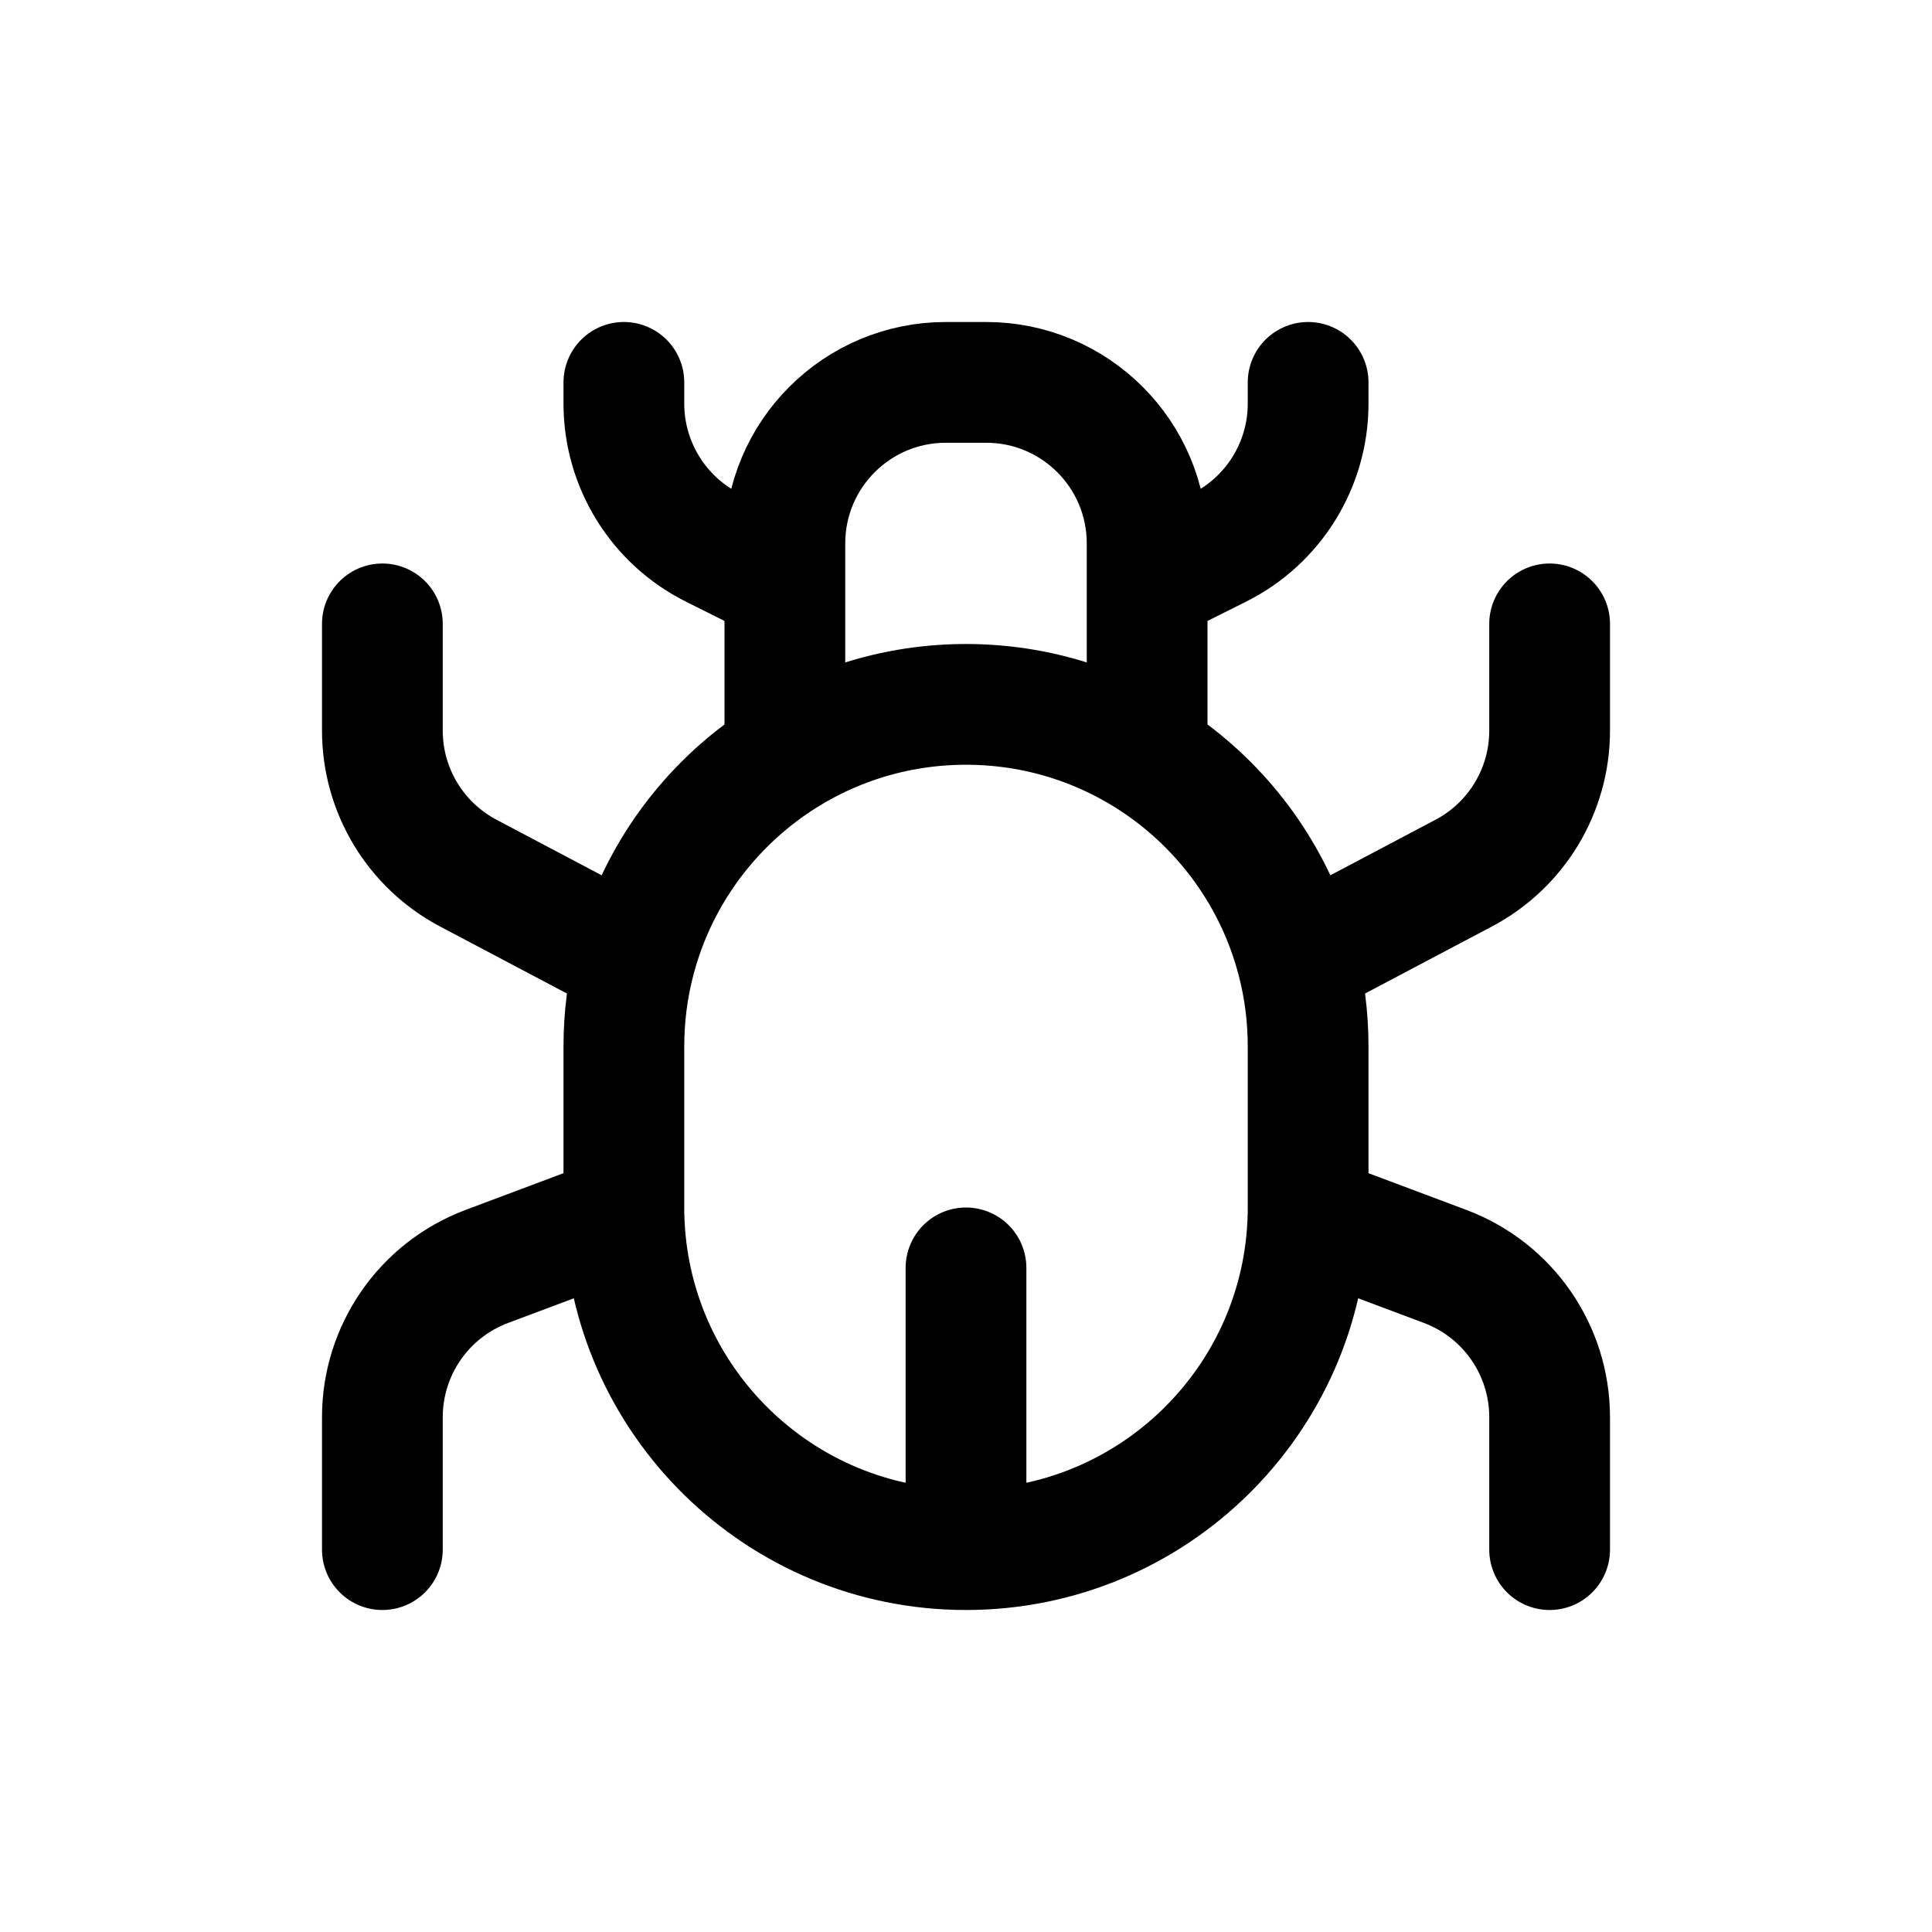 <svg width="24" height="24" viewBox="0 0 24 24" fill="none" xmlns="http://www.w3.org/2000/svg">
<path d="M12 19.25V15.75M12 19.25C9.684 19.25 7.801 17.398 7.751 15.093M12 19.25C14.316 19.25 16.199 17.398 16.249 15.093M4.75 7.75V9.076C4.75 9.818 5.16 10.498 5.815 10.845L7.884 11.938M19.25 7.75V9.076C19.25 9.818 18.84 10.498 18.185 10.845L16.116 11.938M4.75 19.25V17.605C4.75 16.771 5.267 16.025 6.048 15.732L7.751 15.093M19.25 19.25V17.605C19.25 16.771 18.733 16.025 17.952 15.732L16.249 15.093M9.75 7.25V6.75C9.75 5.645 10.645 4.75 11.75 4.75H12.25C13.355 4.75 14.25 5.645 14.25 6.75V7.25M9.75 7.25V9.25M9.75 7.25L8.856 6.803C8.178 6.464 7.75 5.771 7.75 5.014V4.75M14.25 9.25V7.25M14.25 7.25L15.144 6.803C15.822 6.464 16.25 5.771 16.25 5.014V4.75M7.751 15.093C7.75 15.062 7.75 15.031 7.75 15V13C7.75 12.633 7.796 12.278 7.884 11.938M7.884 11.938C8.355 10.105 10.019 8.75 12 8.75C13.981 8.75 15.645 10.105 16.116 11.938M16.116 11.938C16.204 12.278 16.25 12.633 16.25 13V15C16.25 15.031 16.25 15.062 16.249 15.093" stroke="#141414" style="stroke:#141414;stroke:color(display-p3 0.08 0.08 0.08);stroke-opacity:1;" stroke-width="1.5" stroke-linecap="round" stroke-linejoin="round"/>
</svg>

